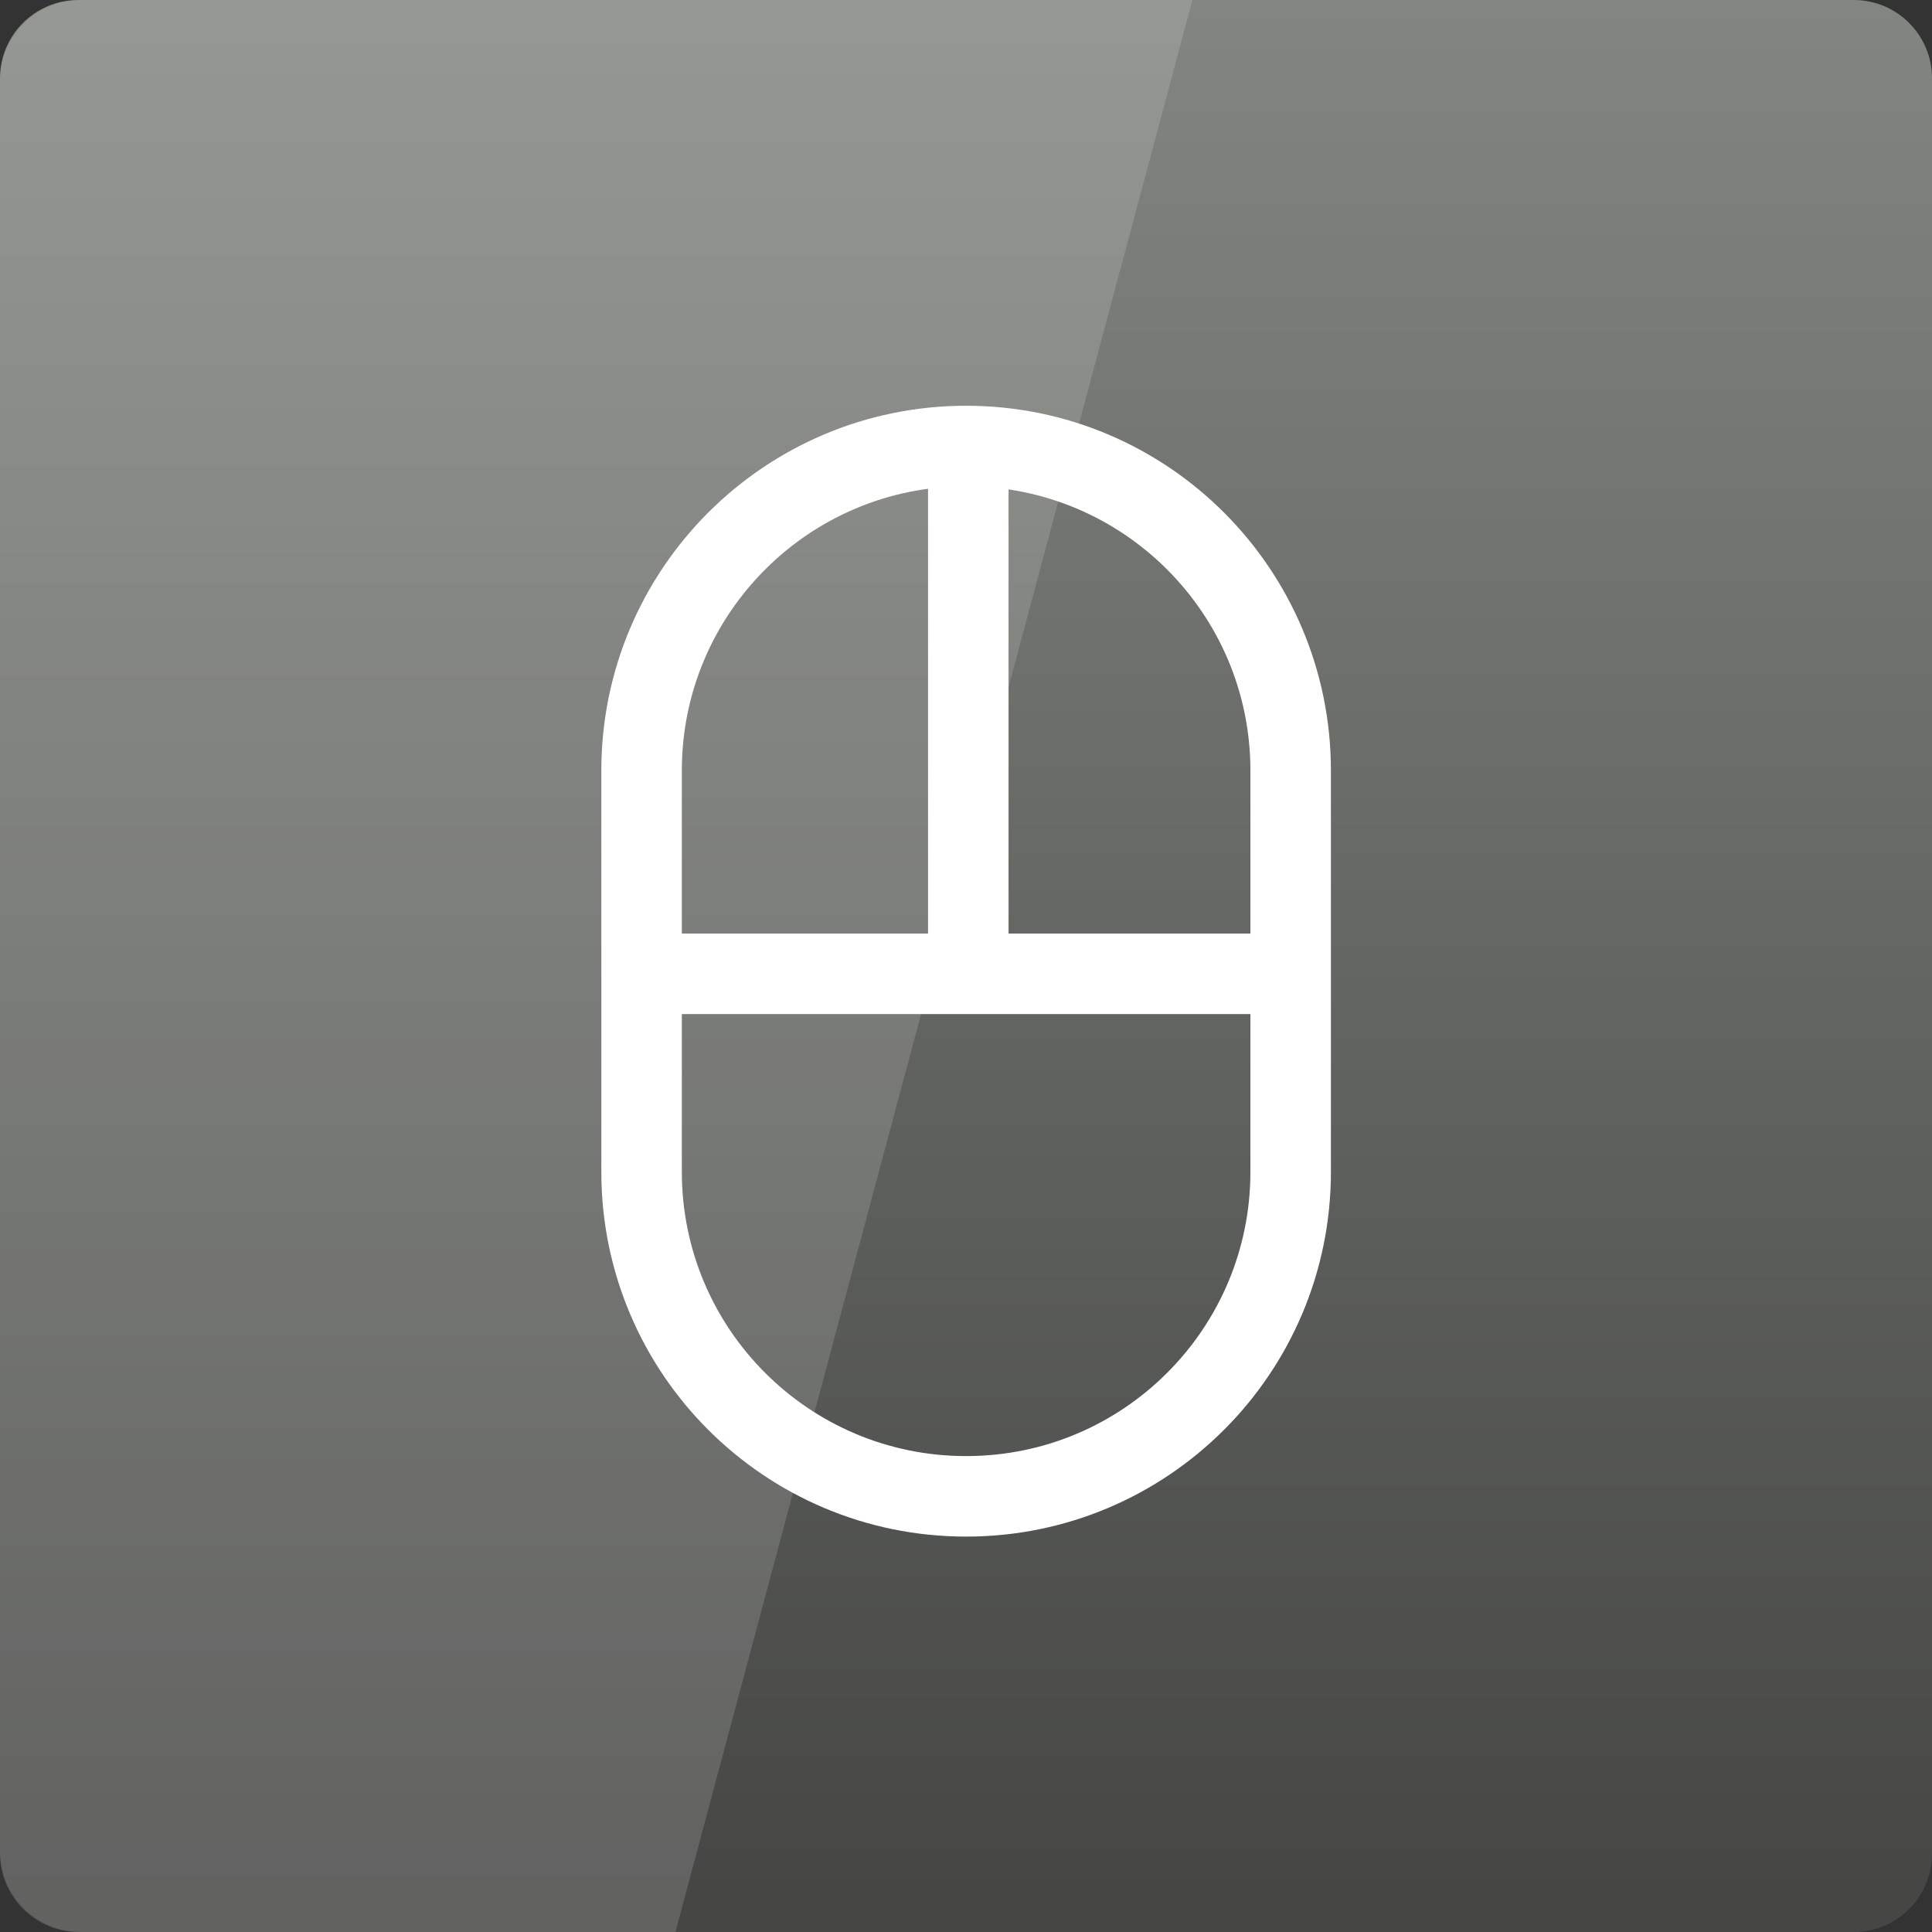 <svg width="128" xmlns="http://www.w3.org/2000/svg" height="128" viewBox="0 0 128 128" xmlns:xlink="http://www.w3.org/1999/xlink">
<rect x="0" y="0" width="128" height="128" fill="#333333" stroke="none"/>
<defs>
<linearGradient gradientTransform="matrix(2.667 0 0 -2.667 0 2806.299)" id="linear0" y1="1005.203" y2="1052.224" gradientUnits="userSpaceOnUse" x2="0">
<stop offset="0" style="stop-color:#464745"/>
<stop offset="1" style="stop-color:#828680"/>
</linearGradient>
</defs>
<path style="fill:url(#linear0)" d="M 5.188 128 L 122.812 128 C 125.68 128 128 125.676 128 122.812 L 128 5.188 C 128 2.32 125.68 0 122.812 0 L 5.188 0 C 2.32 0 0 2.32 0 5.188 L 0 122.812 C 0 125.676 2.32 128 5.188 128 Z "/>
<g style="stroke:#fff;stroke-width:2;fill:none">
<path d="M 24.054 1015.564 L 24.054 1028.227 " transform="matrix(2.667 0 0 2.667 0 -2678.299)"/>
<path d="M 16.144 1028.428 L 31.513 1028.428 " transform="matrix(2.667 0 0 2.667 0 -2678.299)"/>
<path d="M 24 1015.316 L 24.001 1015.316 C 28.453 1015.316 32.062 1018.927 32.062 1023.379 L 32.062 1033.346 C 32.062 1037.799 28.453 1041.408 24.001 1041.408 L 24 1041.408 C 19.547 1041.408 15.938 1037.799 15.938 1033.346 L 15.938 1023.379 C 15.938 1018.927 19.547 1015.316 24 1015.316 Z " transform="matrix(2.667 0 0 2.667 0 -2678.299)"/>
</g>
<path style="fill:#fff;fill-opacity:.149" d="M 5.332 0 C 2.379 0 0 2.379 0 5.332 L 0 122.668 C 0 125.621 2.379 128 5.332 128 L 44.75 128 L 79 0 Z "/>
</svg>
